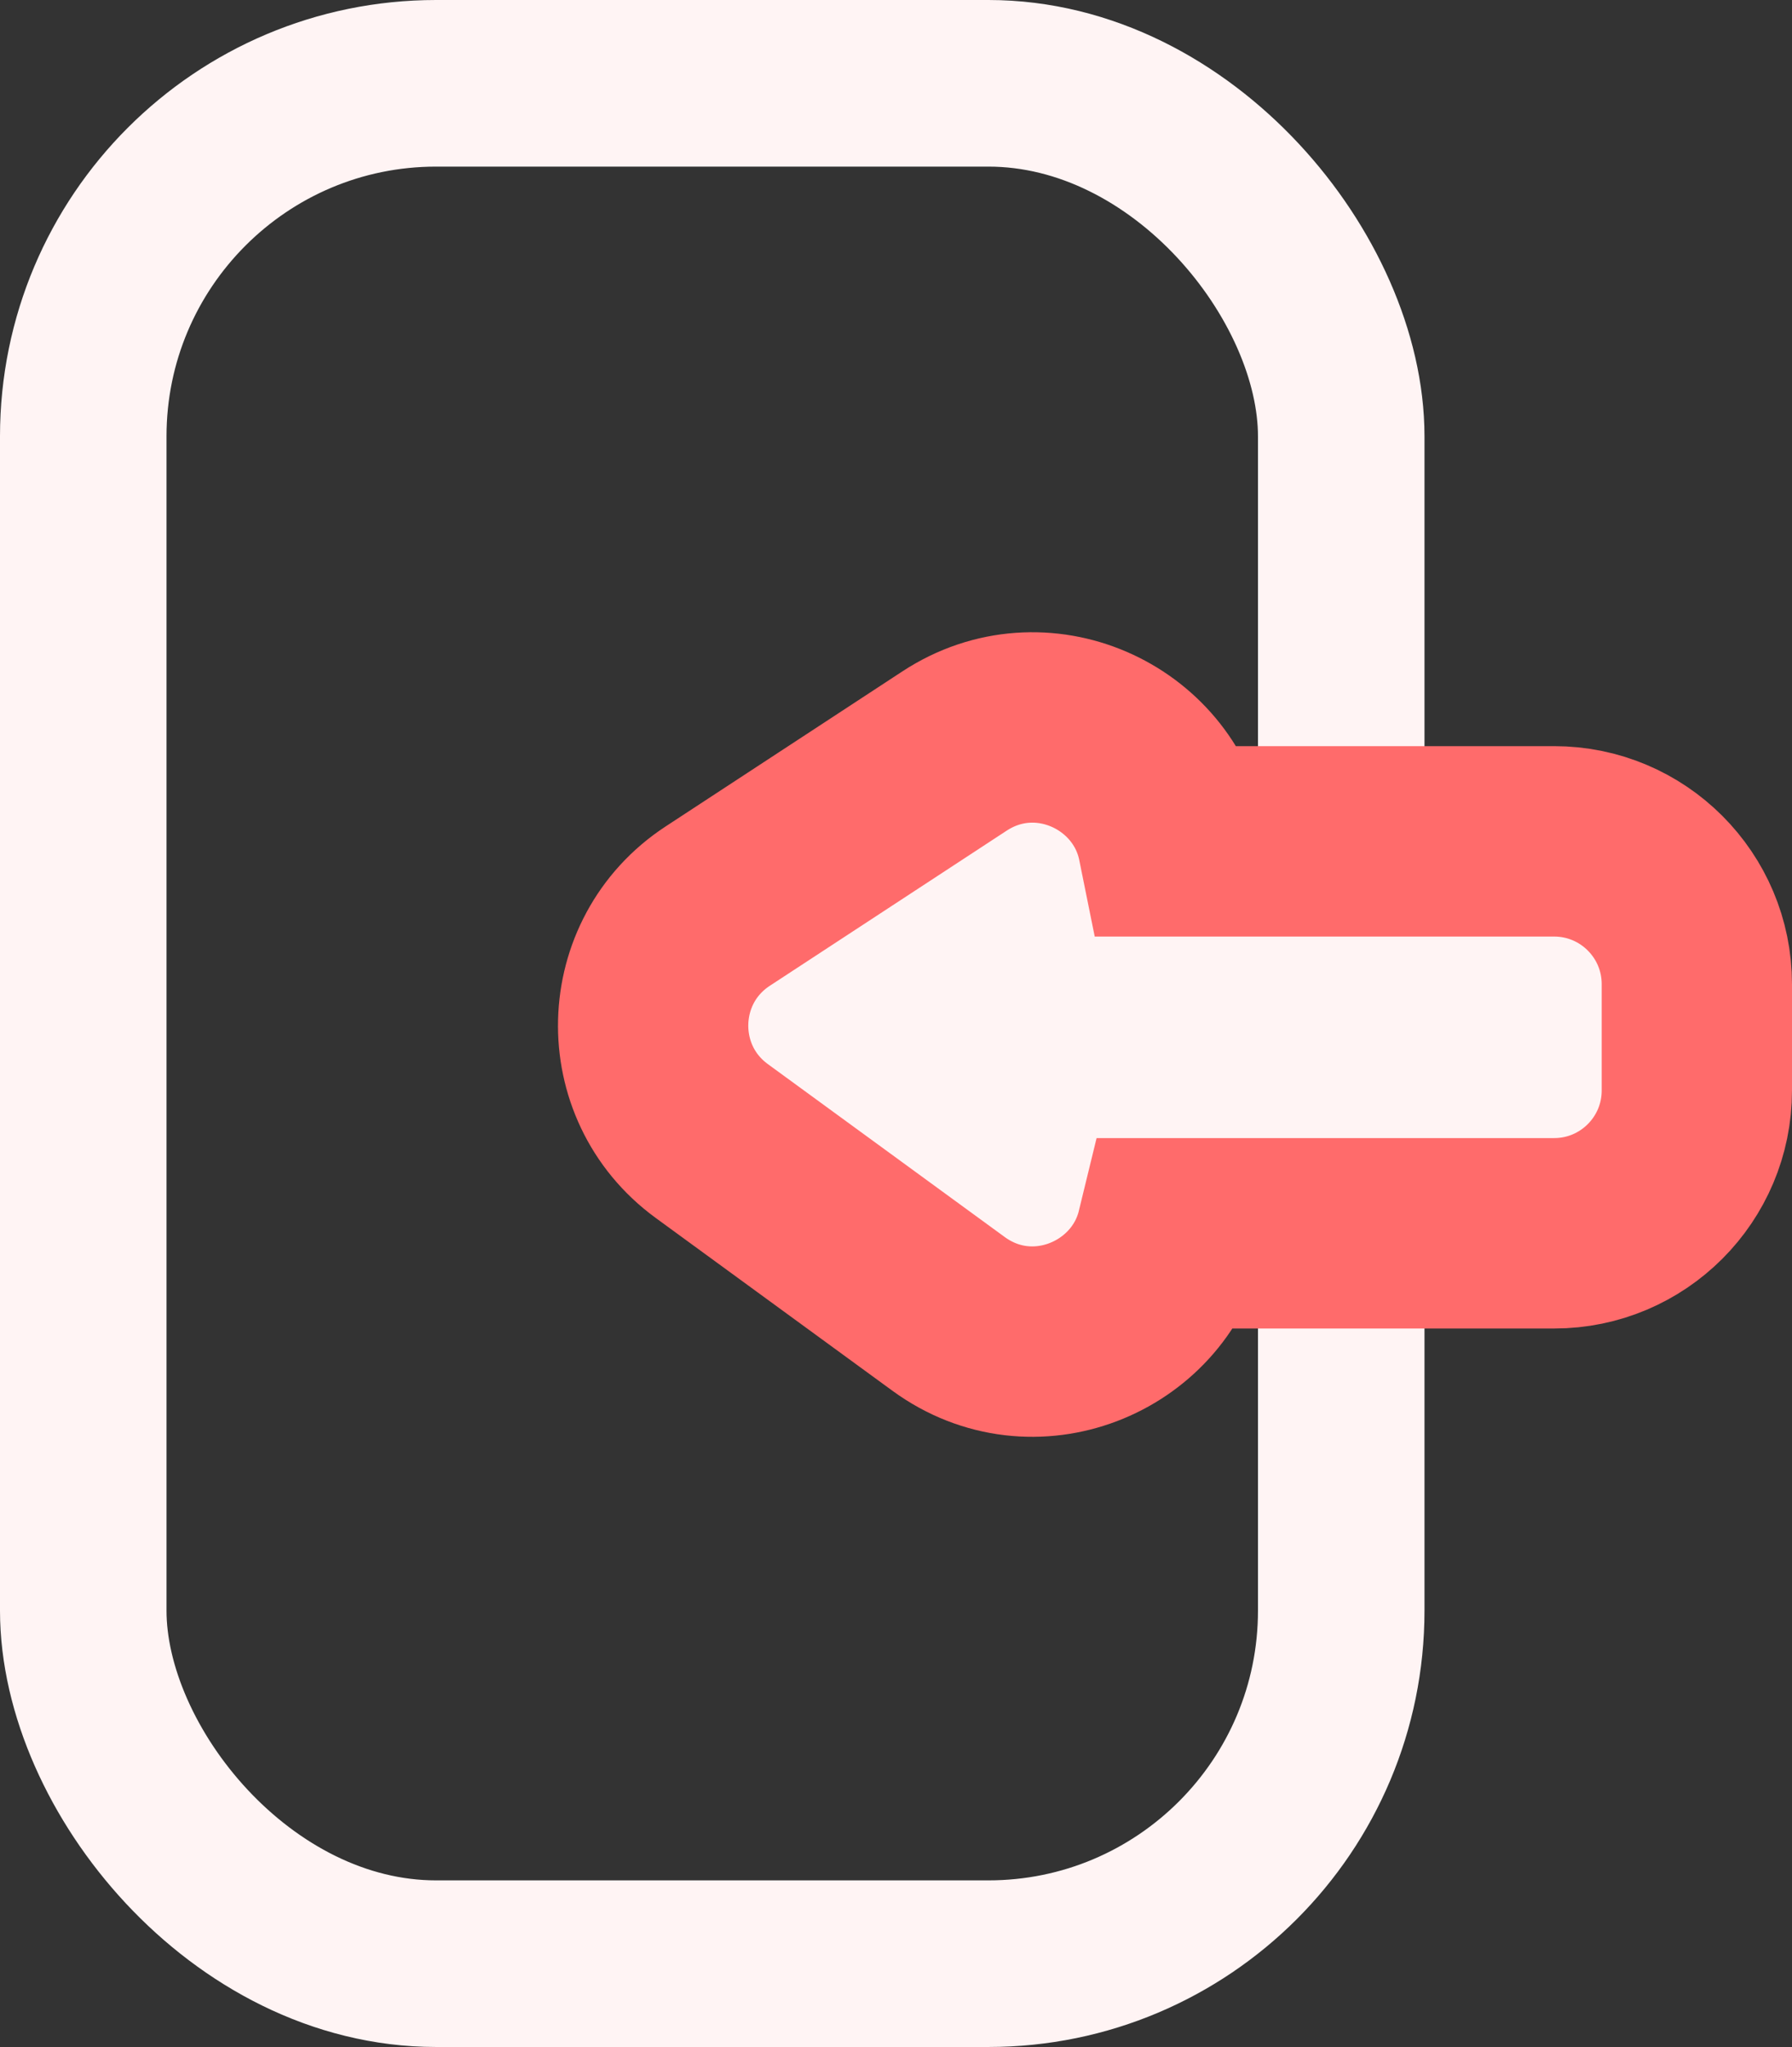 <svg width="226" height="258" viewBox="0 0 226 258" fill="none" xmlns="http://www.w3.org/2000/svg">
<rect x="0" y="0" width="226" height="258" fill="#333333" stroke="none"/>
<rect x="10.5" y="10.5" width="158.651" height="237" rx="44.5" stroke="#FFF4F4" stroke-width="21" stroke-linecap="round"/>
<path d="M89.762 143.809L89.762 143.809L119.633 165.604C130.29 173.38 144.817 167.369 147.724 155.444H196C205.941 155.444 214 147.385 214 137.444V124.043C214 114.101 205.941 106.043 196 106.043H147.88C145.448 94.011 131.291 87.516 120.385 94.656L90.514 114.207C79.985 121.099 79.597 136.391 89.762 143.809Z" fill="#FFF4F4" stroke="#FF6B6B" stroke-width="24"/>
</svg>
